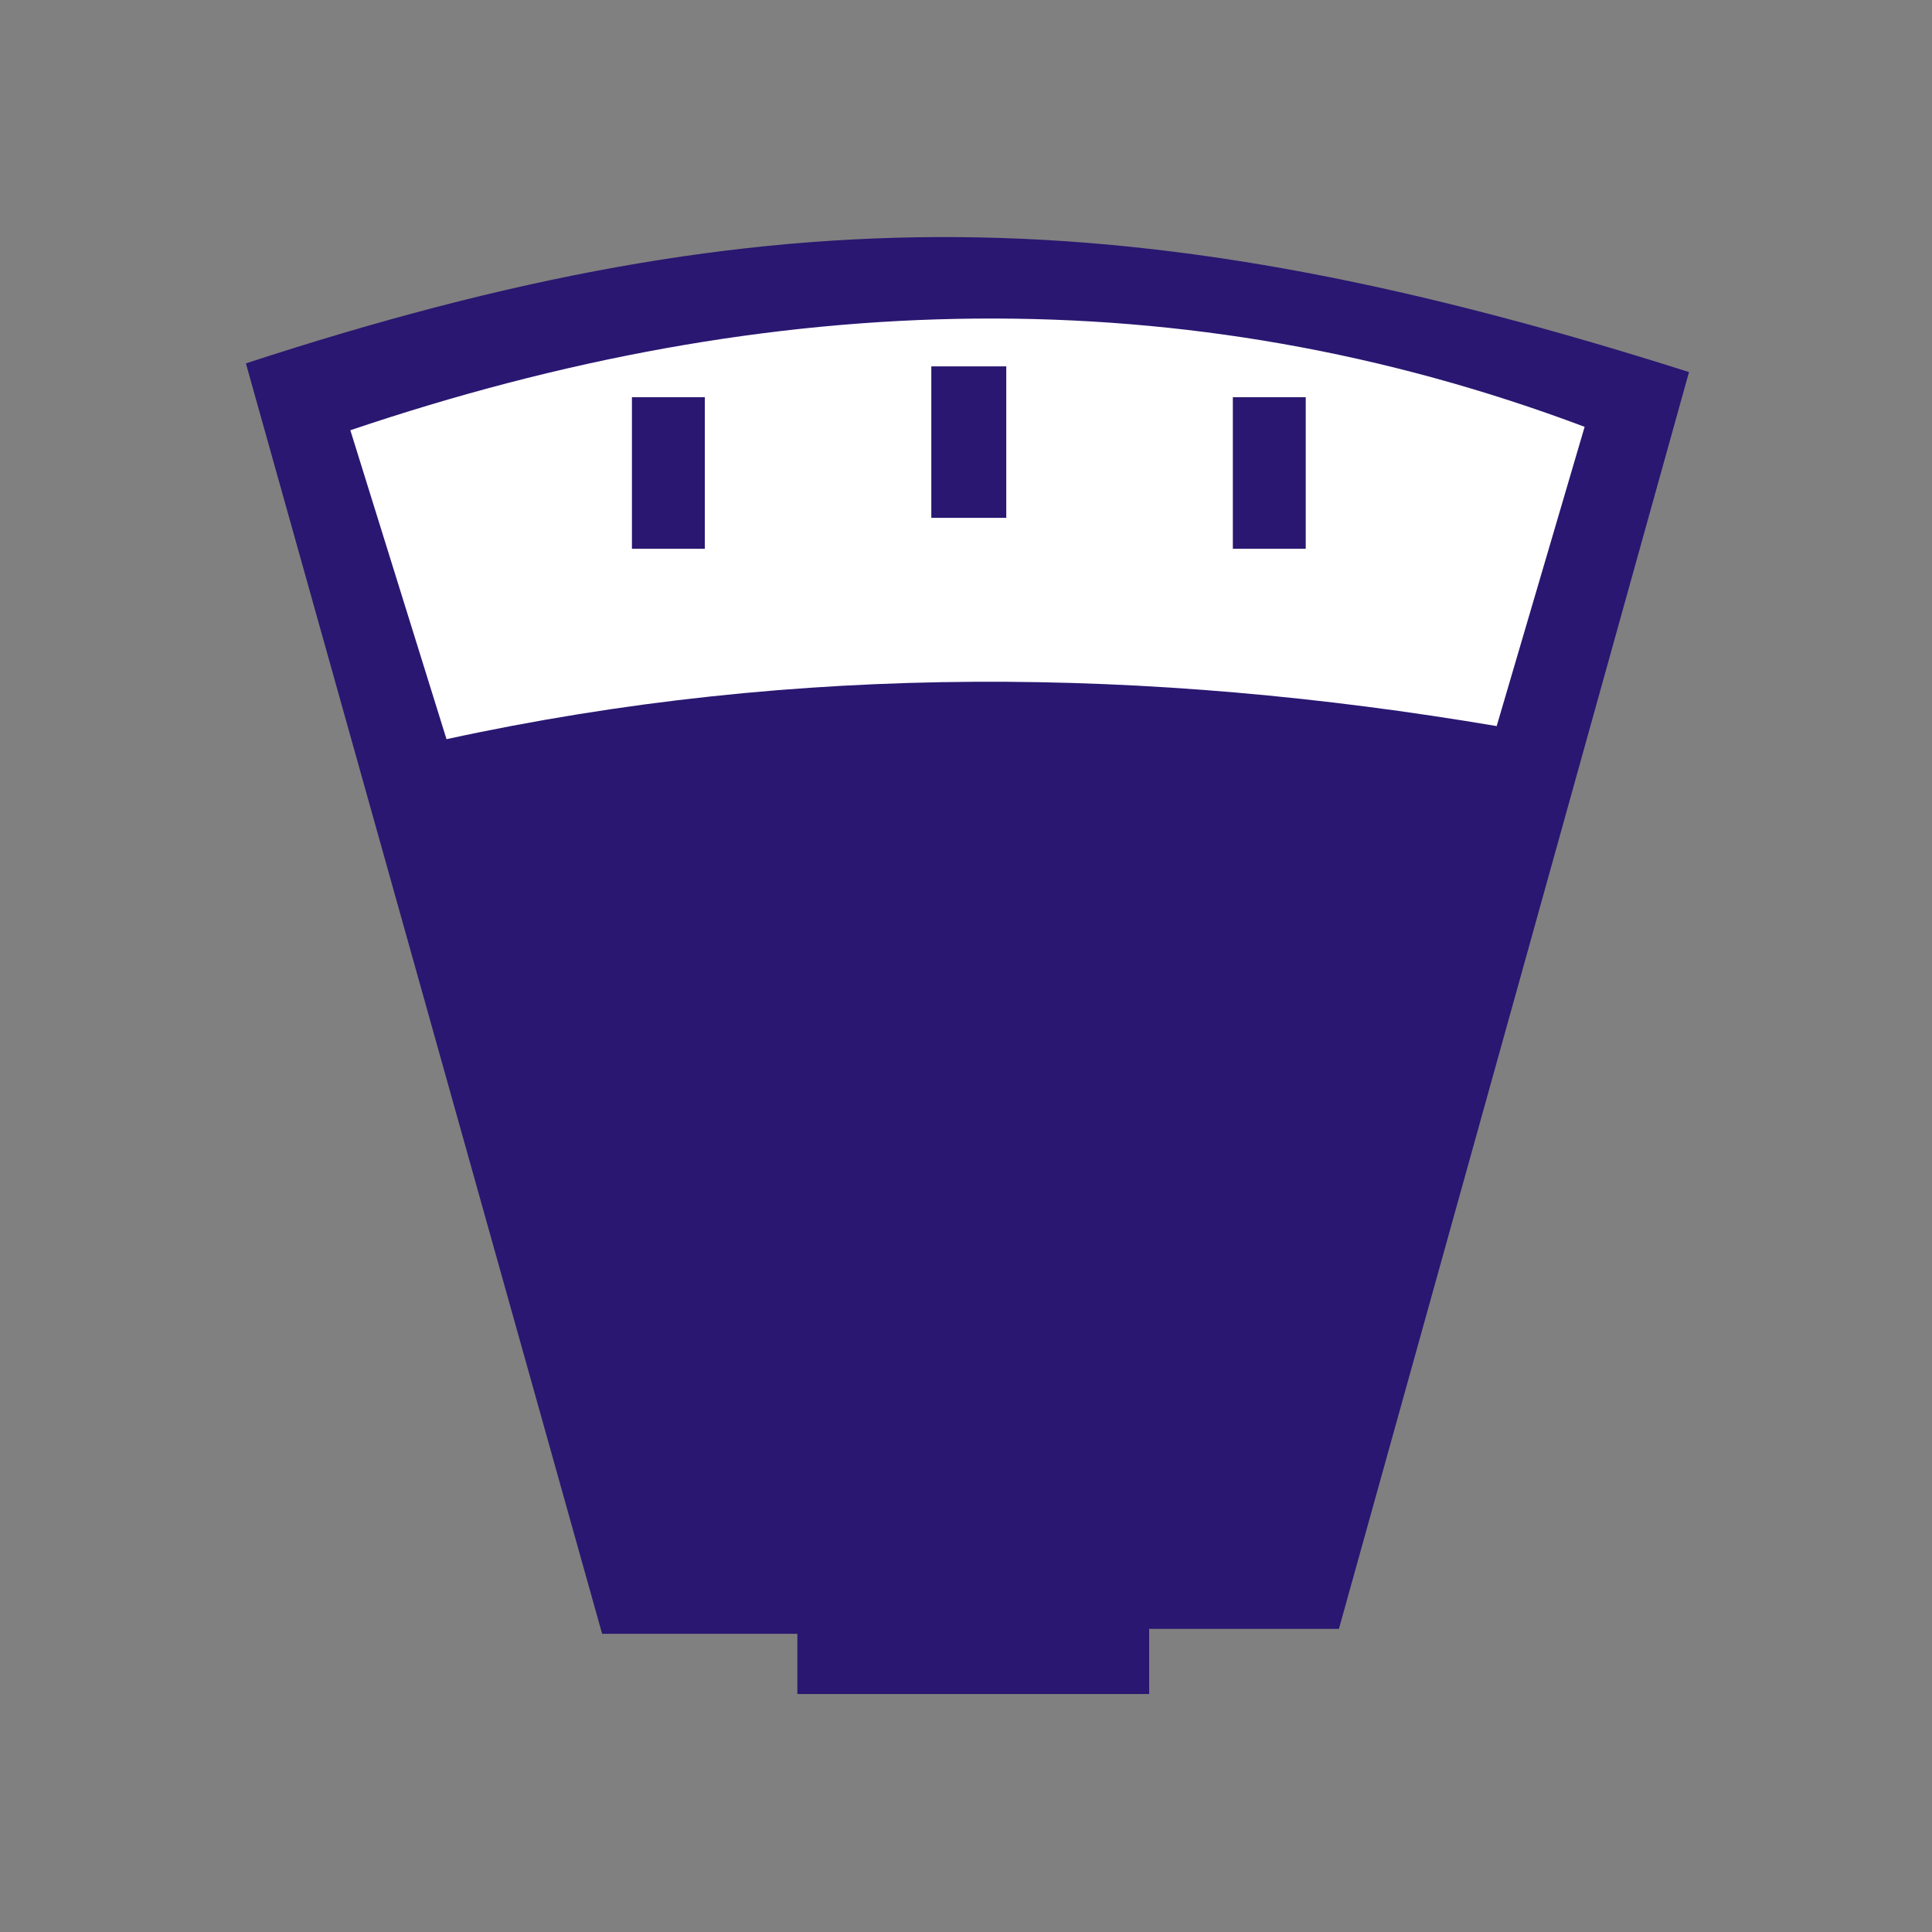 <?xml version="1.0" encoding="UTF-8" standalone="no"?>
<svg
   xmlns:dc="http://purl.org/dc/elements/1.1/"
   xmlns:cc="http://creativecommons.org/ns#"
   xmlns:rdf="http://www.w3.org/1999/02/22-rdf-syntax-ns#"
   xmlns:svg="http://www.w3.org/2000/svg"
   xmlns="http://www.w3.org/2000/svg"
   xmlns:sodipodi="http://sodipodi.sourceforge.net/DTD/sodipodi-0.dtd"
   xmlns:inkscape="http://www.inkscape.org/namespaces/inkscape"
   width="48"
   height="48"
   viewBox="0 0 12.7 12.7"
   version="1.1"
   id="svg1040"
   sodipodi:docname="meter.svg"
   inkscape:export-filename="/home/heroin/Projekty/ParkovaciaSMS/app/src/main/res/drawable/ikona.png"
   inkscape:export-xdpi="1024"
   inkscape:export-ydpi="1024"
   inkscape:version="1.0 (4035a4fb49, 2020-05-01)">
  <rect x="0" y="0" width="12.7" height="12.7" fill="#808080" stroke="none"/>
  <defs
     id="defs1034" />
  <sodipodi:namedview
     id="base"
     pagecolor="#ffffff"
     bordercolor="#666666"
     borderopacity="1.0"
     inkscape:pageopacity="0.0"
     inkscape:pageshadow="2"
     inkscape:zoom="3.4552564"
     inkscape:cx="100.51761"
     inkscape:cy="67.820261"
     inkscape:document-units="mm"
     inkscape:current-layer="g998"
     inkscape:document-rotation="0"
     showgrid="false"
     units="px"
     inkscape:window-width="1920"
     inkscape:window-height="1016"
     inkscape:window-x="0"
     inkscape:window-y="0"
     inkscape:window-maximized="1" />
  <g
     inkscape:label="Vrstva 1"
     inkscape:groupmode="layer"
     id="layer1">
    <g
       transform="matrix(0.544,0,0,0.544,36.128,-5.642)"
       id="g998">
      <g
         id="g1674"
         transform="matrix(1.114,0,0,1.114,6.248,-2.516)">
        <g
           transform="matrix(0.928,0,0,0.928,-3.423,0.684)"
           id="g1645">
          <path
             style="fill:#2a1771;fill-opacity:1;stroke:none;stroke-width:0.245px;stroke-linecap:butt;stroke-linejoin:miter;stroke-opacity:1"
             d="m -63.722,15.976 4.164,14.85 h 2.282 v 0.704 h 4.112 v -0.762 h 2.218 l 4.092,-14.69 c -6.439,-2.046 -10.681,-2.126 -16.867,-0.102 z"
             id="path939"
             sodipodi:nodetypes="ccccccccc" />
          <path
             style="fill:#ffffff;fill-opacity:1;stroke:none;stroke-width:0.245px;stroke-linecap:butt;stroke-linejoin:miter;stroke-opacity:1"
             d="m -62.501,16.758 1.124,3.611 c 4.128,-0.898 8.215,-0.84 12.275,-0.153 l 1.028,-3.498 c -4.673,-1.757 -9.491,-1.63 -14.427,0.04 z"
             id="path941"
             sodipodi:nodetypes="ccccc" />
          <g
             id="g973"
             transform="matrix(0.927,0,0,0.927,-4.767,2.442)">
            <rect
               y="14.638"
               x="-54.955"
               height="1.91"
               width="0.945"
               id="rect945"
               style="fill:#2a1771;fill-opacity:1;stroke:none;stroke-width:0.101;stroke-miterlimit:4;stroke-dasharray:none;stroke-opacity:1" />
            <rect
               style="fill:#2a1771;fill-opacity:1;stroke:none;stroke-width:0.1;stroke-miterlimit:4;stroke-dasharray:none;stroke-opacity:1"
               id="rect945-3"
               width="0.919"
               height="1.911"
               x="-58.73"
               y="15.027" />
            <rect
               style="fill:#2a1771;fill-opacity:1;stroke:none;stroke-width:0.1;stroke-miterlimit:4;stroke-dasharray:none;stroke-opacity:1"
               id="rect945-6"
               width="0.919"
               height="1.911"
               x="-51.153"
               y="15.027" />
          </g>
        </g>
      </g>
    </g>
  </g>
</svg>
